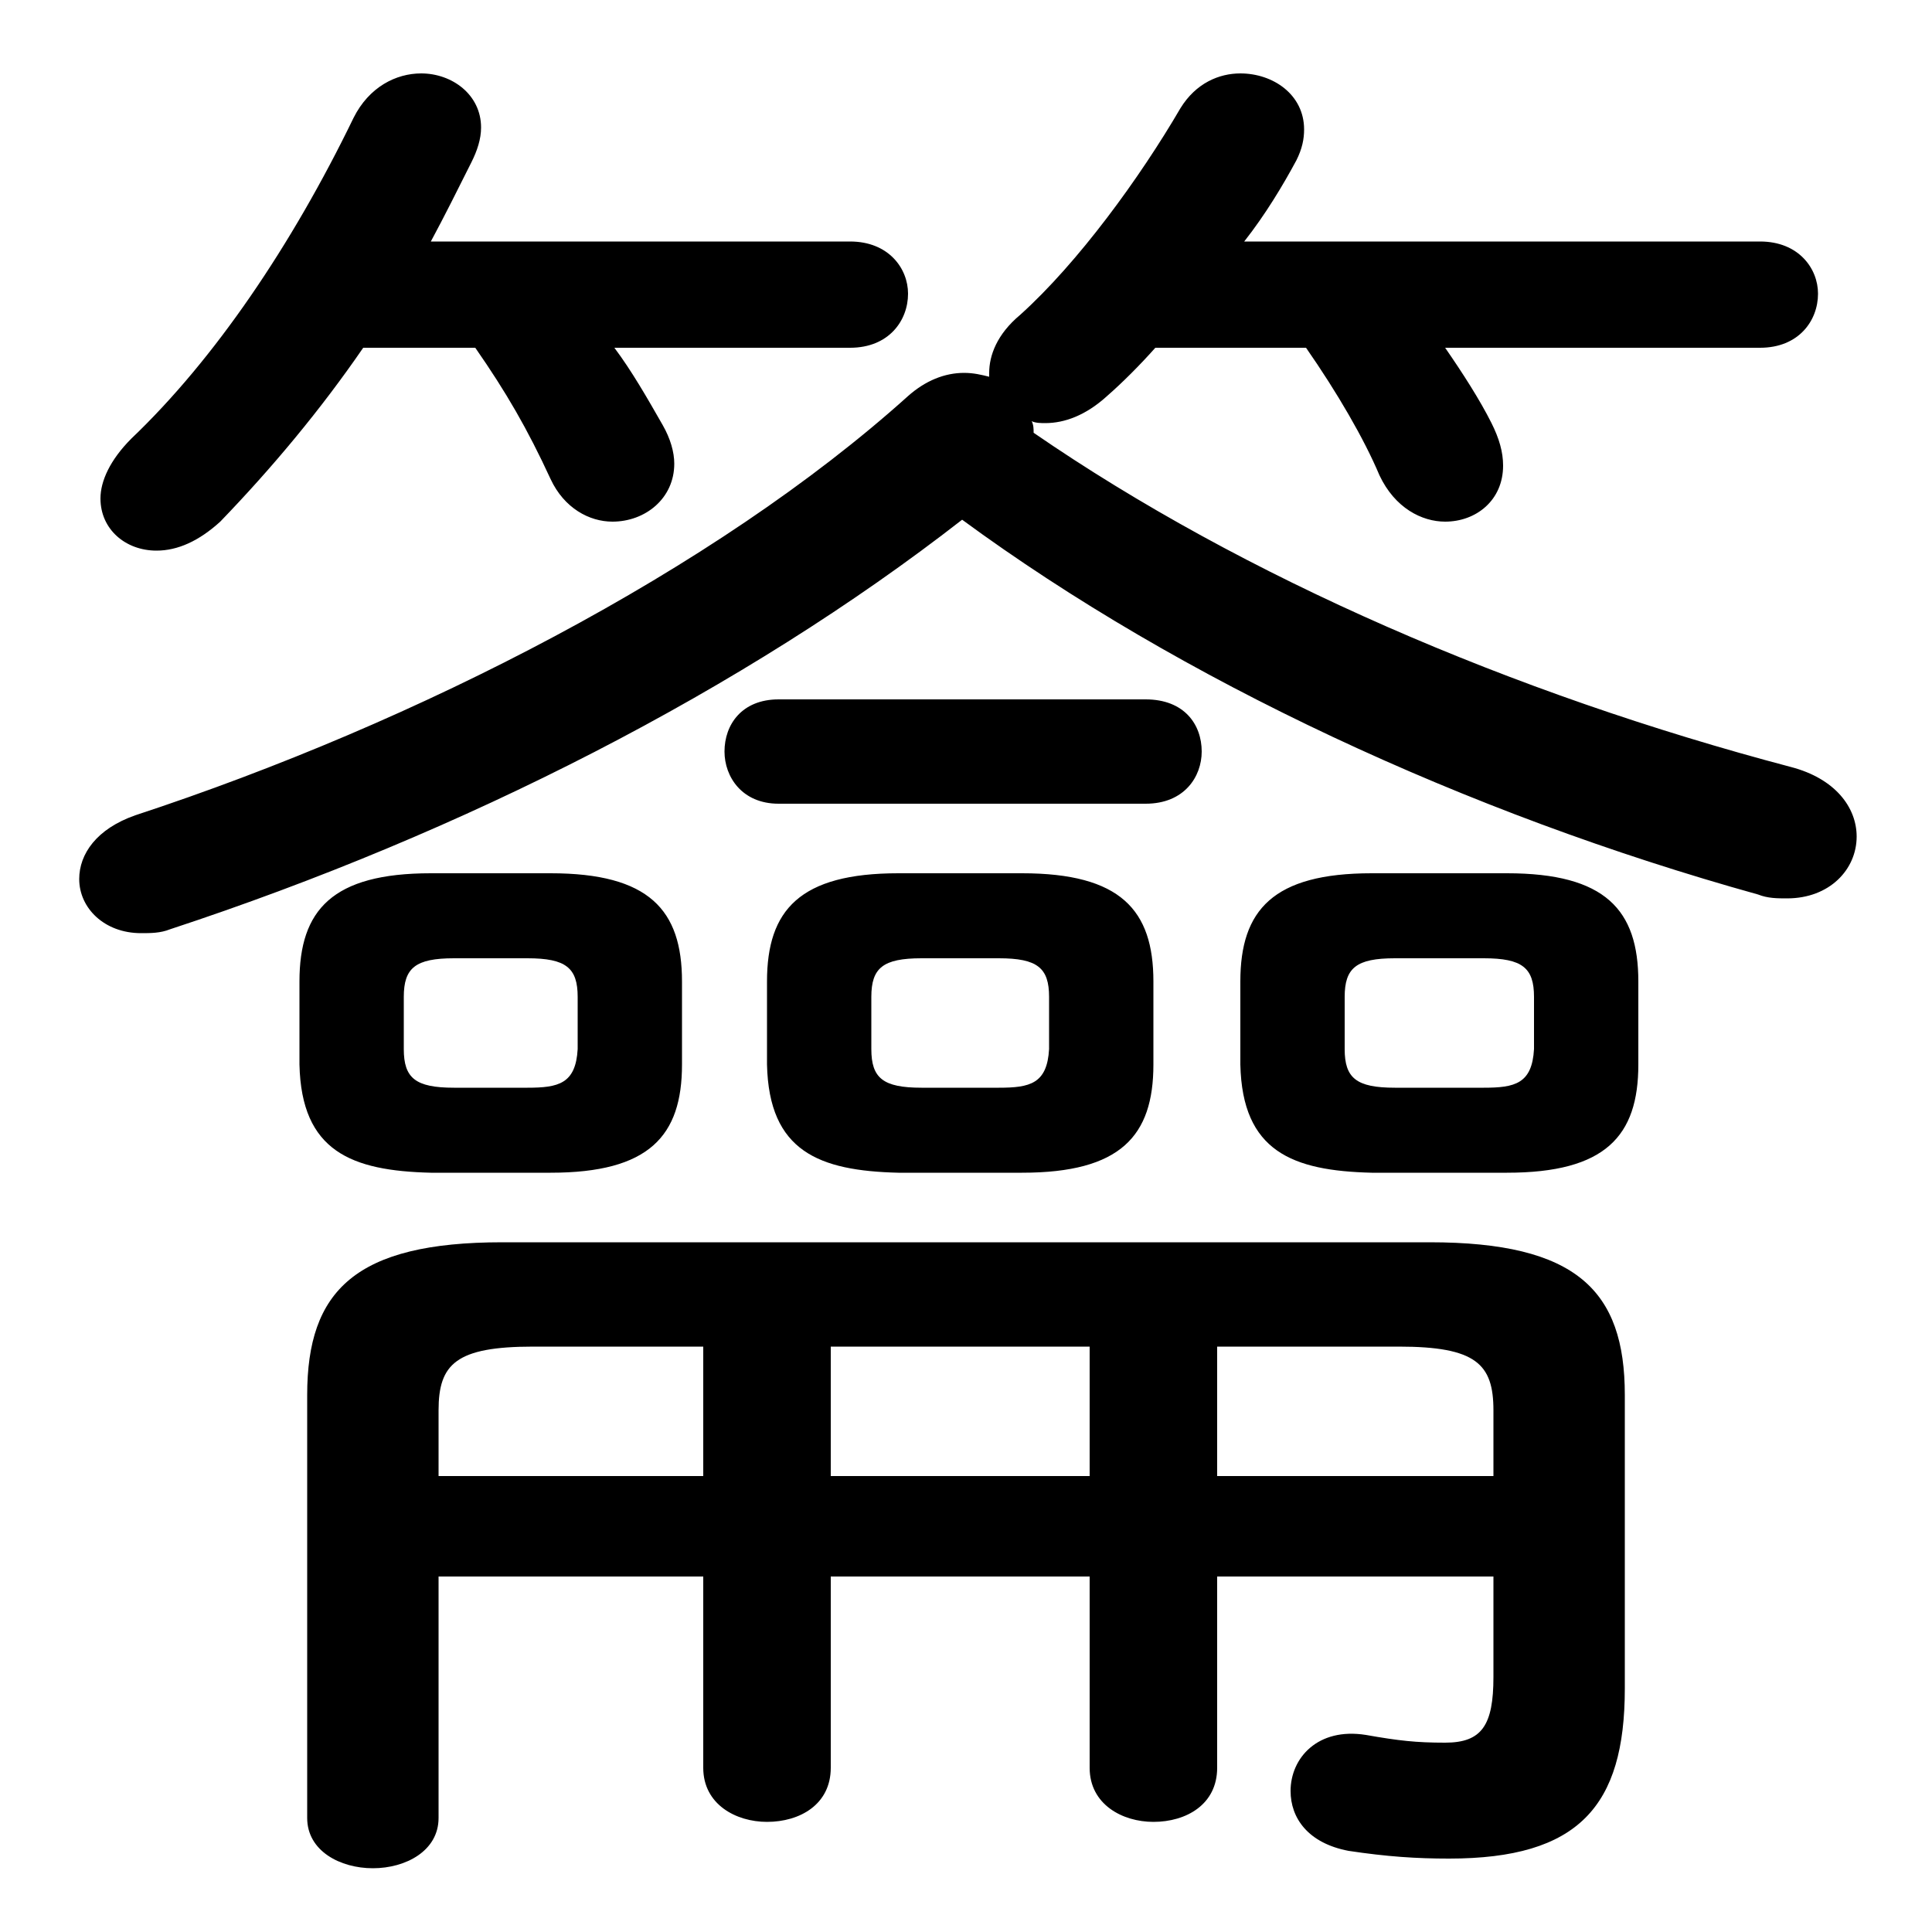 <svg xmlns="http://www.w3.org/2000/svg" viewBox="0 -44.0 50.0 50.0">
    <rect x="0" y="-44.0" width="50.0" height="50.0" fill="#808080" stroke="none"/>
    <g transform="scale(1, -1)">
        <!-- ボディの枠 -->
        <rect x="0" y="-6.0" width="50.0" height="50.0"
            stroke="white" fill="white"/>
        <!-- グリフ座標系の原点 -->
        <circle cx="0" cy="0" r="5" fill="white"/>
        <!-- グリフのアウトライン -->
        <g style="fill:black;stroke:#000000;stroke-width:0;stroke-linecap:round;stroke-linejoin:round;">
        <path d="M 33.8 35.0 C 34.6 33.85 35.3 32.65 35.7 31.7 C 36.1 30.85 36.8 30.5 37.4 30.5 C 38.2 30.5 38.9 31.05 38.9 31.95 C 38.9 32.3 38.8 32.65 38.6 33.05 C 38.3 33.65 37.85 34.35 37.4 35.0 L 45.55 35.0 C 46.55 35.0 47.05 35.7 47.05 36.4 C 47.05 37.05 46.55 37.75 45.55 37.75 L 32.2 37.75 C 32.75 38.45 33.2 39.2 33.55 39.85 C 33.7 40.15 33.75 40.4 33.75 40.65 C 33.75 41.55 32.95 42.1 32.1 42.1 C 31.55 42.1 30.95 41.85 30.55 41.2 C 29.5 39.4 27.9 37.2 26.4 35.85 C 25.8 35.35 25.6 34.8 25.6 34.35 L 25.6 34.25 C 25.4 34.3 25.2 34.35 24.95 34.35 C 24.45 34.35 23.95 34.15 23.5 33.75 C 18.5 29.25 10.8 25.3 3.5 22.9 C 2.5 22.55 2.05 21.9 2.05 21.25 C 2.05 20.5 2.7 19.85 3.65 19.85 C 3.9 19.85 4.15 19.85 4.4 19.95 C 12.0 22.45 19.25 26.15 24.9 30.55 C 30.55 26.4 37.95 22.95 45.5 20.85 C 45.75 20.75 46.0 20.75 46.25 20.75 C 47.35 20.75 48.05 21.5 48.05 22.35 C 48.05 23.1 47.5 23.85 46.35 24.15 C 39.15 26.05 32.2 29.05 26.75 32.8 C 26.75 32.9 26.75 33.0 26.7 33.1 C 26.8 33.05 26.95 33.05 27.05 33.05 C 27.55 33.05 28.1 33.25 28.65 33.75 C 29.05 34.1 29.5 34.55 29.9 35.0 Z M 11.35 3.2 L 18.2 3.2 L 18.2 -1.75 C 18.2 -2.7 19.05 -3.15 19.85 -3.15 C 20.7 -3.15 21.5 -2.7 21.5 -1.75 L 21.5 3.2 L 28.2 3.2 L 28.2 -1.75 C 28.2 -2.7 29.05 -3.15 29.85 -3.15 C 30.7 -3.15 31.5 -2.7 31.5 -1.75 L 31.5 3.2 L 38.65 3.2 L 38.65 0.6 C 38.65 -0.65 38.35 -1.1 37.4 -1.1 C 36.65 -1.1 36.2 -1.05 35.35 -0.9 C 34.1 -0.7 33.4 -1.5 33.4 -2.35 C 33.4 -3.05 33.85 -3.7 34.9 -3.9 C 35.9 -4.05 36.65 -4.1 37.5 -4.1 C 40.85 -4.1 42.05 -2.75 42.05 0.3 L 42.05 7.9 C 42.05 10.6 40.8 11.85 37.0 11.85 L 13.0 11.85 C 9.2 11.85 7.95 10.6 7.95 7.9 L 7.95 -3.05 C 7.95 -3.9 8.8 -4.35 9.65 -4.35 C 10.5 -4.35 11.35 -3.9 11.35 -3.05 Z M 11.35 5.8 L 11.35 7.5 C 11.35 8.7 11.8 9.15 13.8 9.15 L 18.2 9.15 L 18.2 5.8 Z M 38.65 5.8 L 31.5 5.8 L 31.5 9.15 L 36.2 9.15 C 38.2 9.15 38.65 8.7 38.65 7.5 Z M 28.2 5.8 L 21.5 5.8 L 21.5 9.15 L 28.2 9.15 Z M 26.45 13.65 C 29.0 13.65 29.85 14.6 29.85 16.45 L 29.85 18.6 C 29.85 20.45 29.0 21.4 26.45 21.4 L 23.25 21.4 C 20.7 21.4 19.85 20.45 19.85 18.6 L 19.85 16.45 C 19.9 14.2 21.2 13.7 23.25 13.65 Z M 23.85 15.85 C 22.85 15.85 22.55 16.1 22.55 16.85 L 22.55 18.2 C 22.55 18.95 22.85 19.2 23.85 19.2 L 25.85 19.2 C 26.85 19.2 27.15 18.95 27.15 18.2 L 27.15 16.85 C 27.1 15.95 26.65 15.85 25.85 15.85 Z M 22.0 35.0 C 23.0 35.0 23.5 35.7 23.5 36.4 C 23.5 37.05 23.0 37.75 22.0 37.75 L 11.15 37.75 C 11.5 38.4 11.85 39.1 12.2 39.8 C 12.35 40.1 12.45 40.4 12.45 40.7 C 12.45 41.55 11.7 42.1 10.9 42.1 C 10.25 42.1 9.55 41.75 9.15 40.95 C 7.55 37.65 5.55 34.7 3.4 32.65 C 2.85 32.1 2.6 31.55 2.6 31.1 C 2.6 30.3 3.25 29.75 4.05 29.75 C 4.6 29.75 5.15 30.0 5.7 30.5 C 7.05 31.9 8.3 33.4 9.4 35.0 L 12.3 35.0 C 13.1 33.85 13.65 32.9 14.25 31.6 C 14.6 30.85 15.25 30.5 15.85 30.5 C 16.7 30.5 17.45 31.1 17.45 32.0 C 17.45 32.3 17.35 32.65 17.15 33.0 C 16.75 33.7 16.35 34.4 15.9 35.0 Z M 39.0 13.65 C 41.55 13.65 42.4 14.6 42.4 16.45 L 42.4 18.6 C 42.4 20.45 41.55 21.4 39.0 21.4 L 35.5 21.4 C 32.95 21.4 32.1 20.45 32.1 18.6 L 32.1 16.45 C 32.15 14.2 33.45 13.7 35.5 13.65 Z M 36.1 15.85 C 35.1 15.85 34.8 16.1 34.8 16.85 L 34.8 18.2 C 34.8 18.95 35.1 19.2 36.1 19.2 L 38.4 19.2 C 39.4 19.2 39.7 18.95 39.7 18.2 L 39.7 16.85 C 39.65 15.95 39.2 15.85 38.4 15.85 Z M 14.25 13.65 C 16.8 13.65 17.65 14.6 17.65 16.45 L 17.65 18.6 C 17.65 20.45 16.8 21.4 14.25 21.4 L 11.15 21.4 C 8.6 21.4 7.75 20.45 7.75 18.6 L 7.75 16.45 C 7.8 14.2 9.1 13.7 11.15 13.65 Z M 11.75 15.85 C 10.75 15.85 10.45 16.1 10.45 16.85 L 10.45 18.2 C 10.45 18.95 10.75 19.2 11.75 19.2 L 13.65 19.2 C 14.65 19.2 14.95 18.95 14.95 18.2 L 14.95 16.85 C 14.9 15.95 14.45 15.85 13.65 15.85 Z M 29.65 23.2 C 30.65 23.2 31.1 23.9 31.1 24.55 C 31.1 25.25 30.65 25.9 29.65 25.9 L 20.15 25.9 C 19.2 25.9 18.75 25.25 18.75 24.55 C 18.75 23.9 19.2 23.2 20.15 23.2 Z"/>
    </g>
    </g>
</svg>
